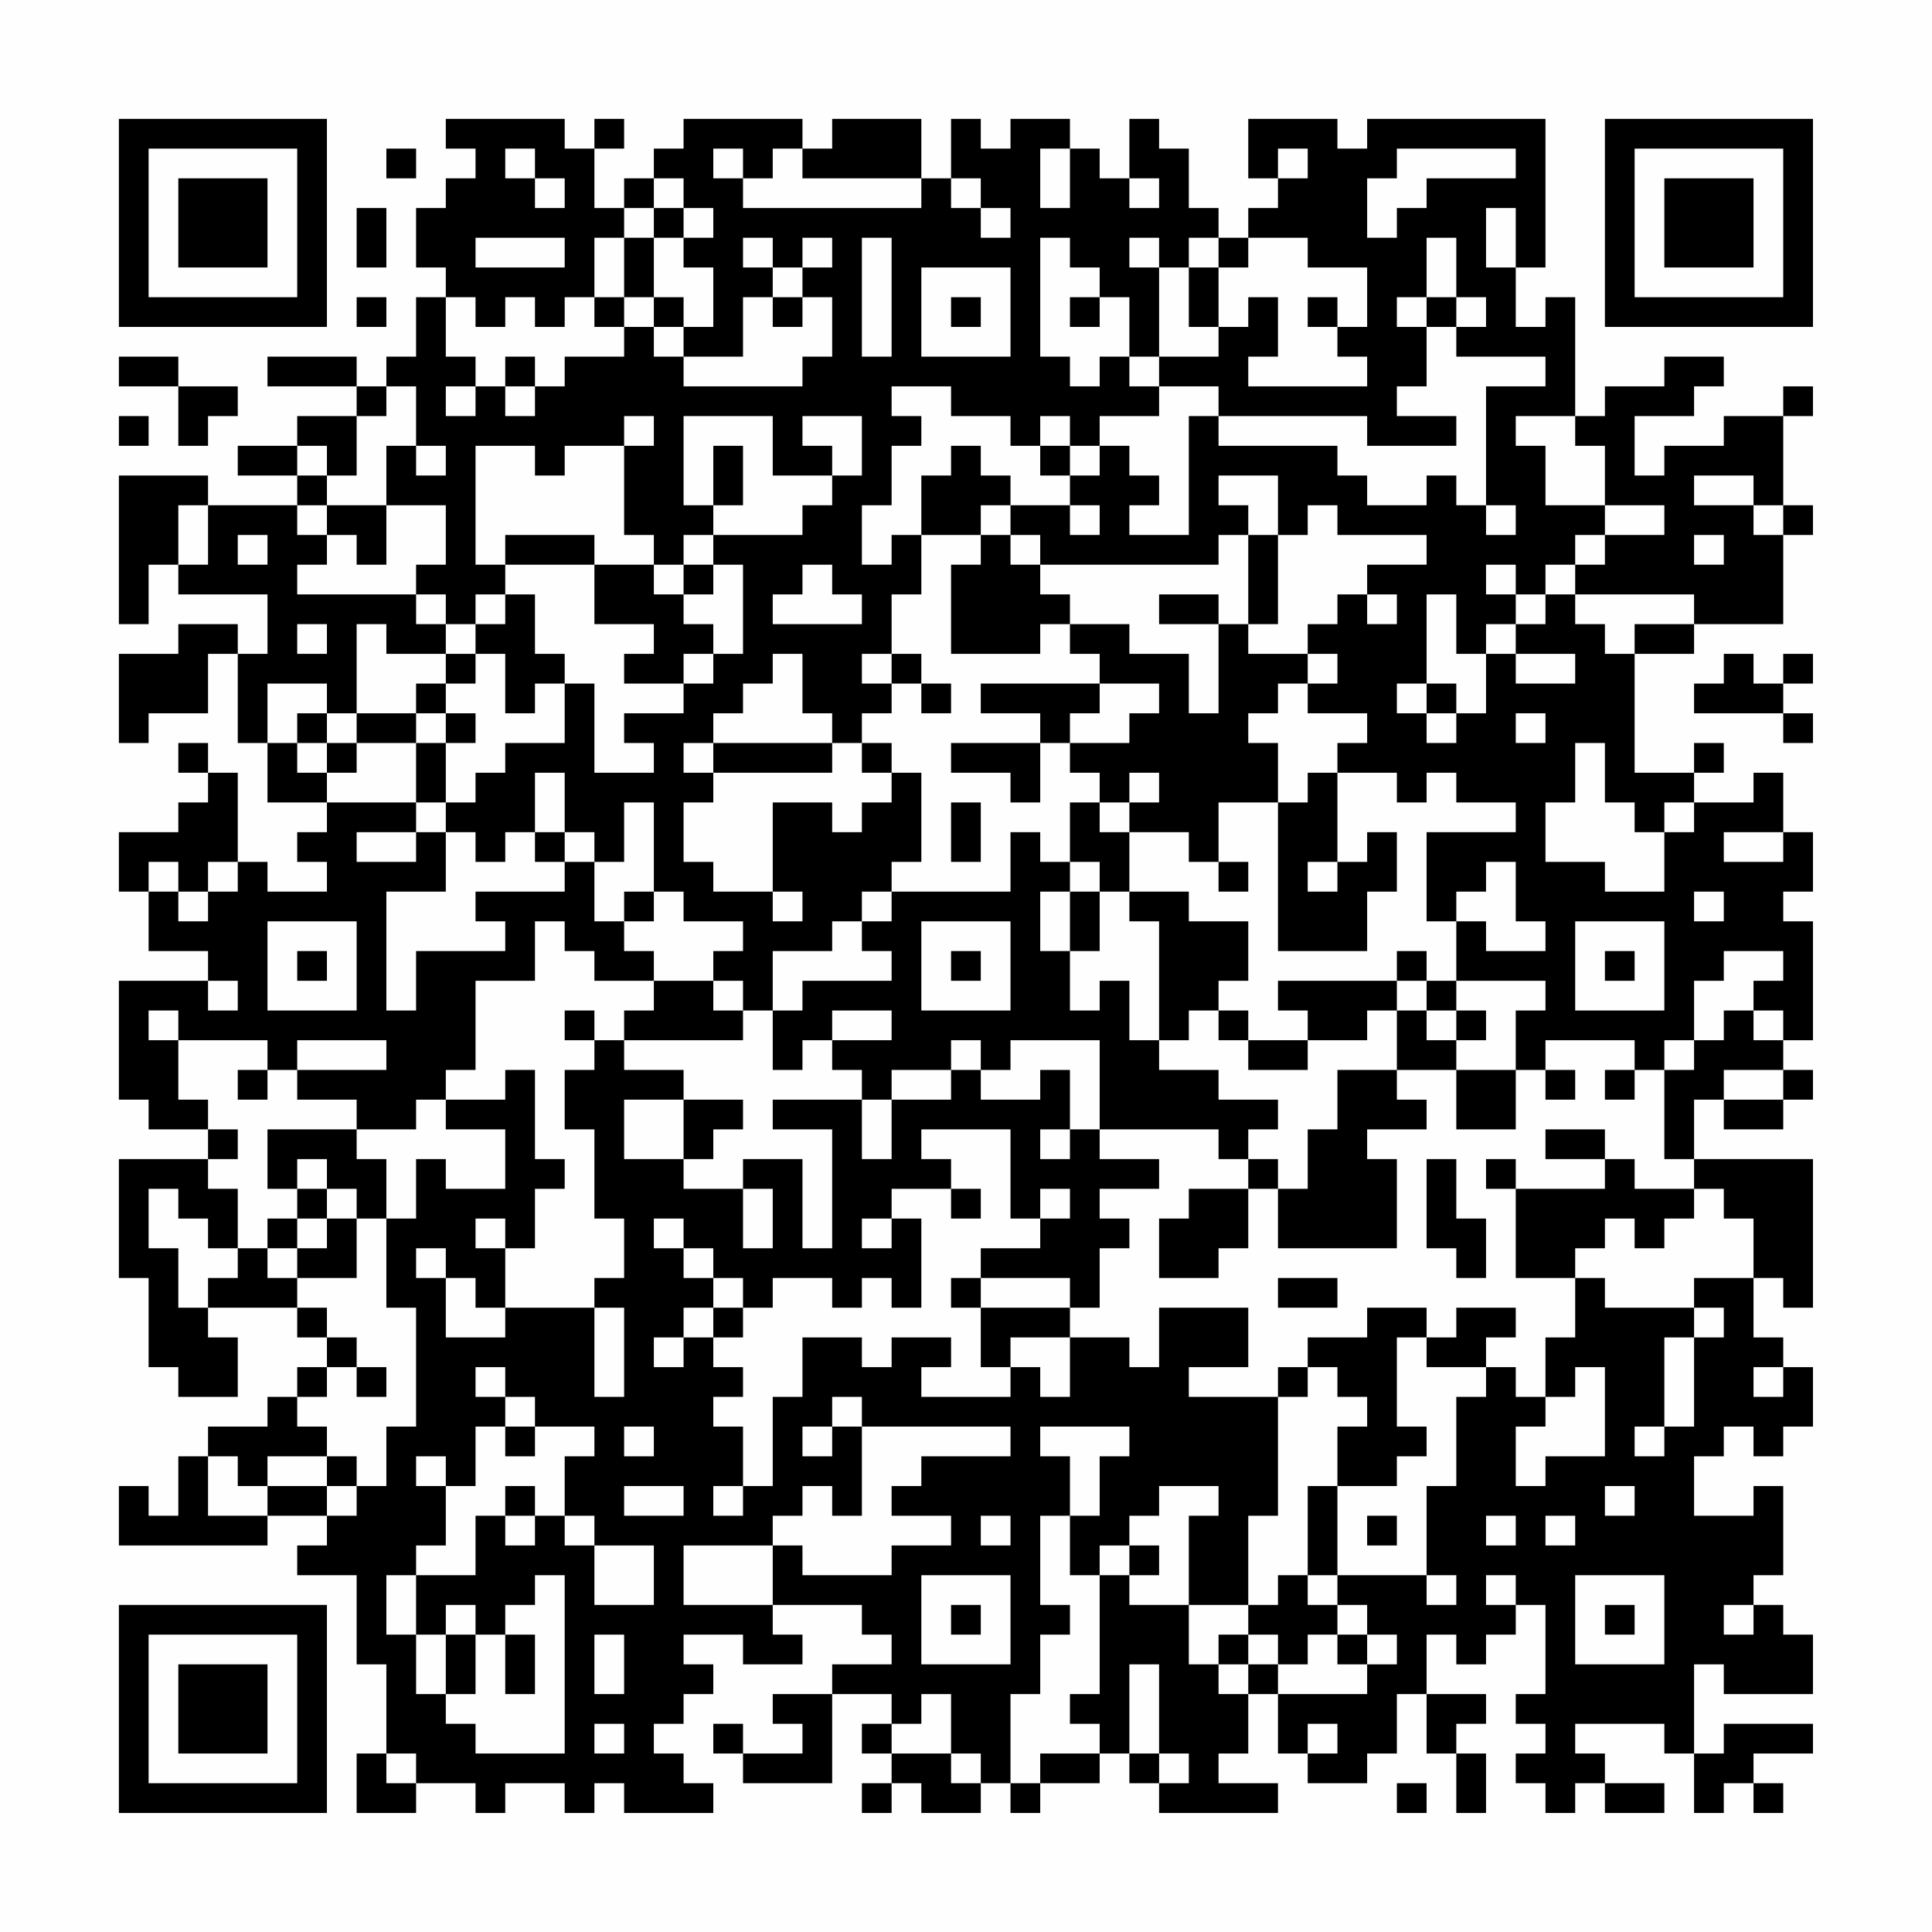 <?xml version="1.0" encoding="UTF-8"?>
<svg xmlns="http://www.w3.org/2000/svg" version="1.1" width="300" height="300" viewBox="0 0 300 300"><rect x="0" y="0" width="300" height="300" fill="#fefefe"/><g transform="scale(4.615)"><g transform="translate(4,4)"><path fill-rule="evenodd" d="M11 0L11 1L12 1L12 2L11 2L11 3L10 3L10 5L11 5L11 6L10 6L10 8L9 8L9 9L8 9L8 8L5 8L5 9L8 9L8 10L6 10L6 11L4 11L4 12L6 12L6 13L3 13L3 12L0 12L0 17L1 17L1 15L2 15L2 16L5 16L5 18L4 18L4 17L2 17L2 18L0 18L0 21L1 21L1 20L3 20L3 18L4 18L4 21L5 21L5 23L7 23L7 24L6 24L6 25L7 25L7 26L5 26L5 25L4 25L4 22L3 22L3 21L2 21L2 22L3 22L3 23L2 23L2 24L0 24L0 26L1 26L1 28L3 28L3 29L0 29L0 33L1 33L1 34L3 34L3 35L0 35L0 39L1 39L1 42L2 42L2 43L4 43L4 41L3 41L3 40L6 40L6 41L7 41L7 42L6 42L6 43L5 43L5 44L3 44L3 45L2 45L2 47L1 47L1 46L0 46L0 48L5 48L5 47L7 47L7 48L6 48L6 49L8 49L8 52L9 52L9 55L8 55L8 57L10 57L10 56L12 56L12 57L13 57L13 56L15 56L15 57L16 57L16 56L17 56L17 57L20 57L20 56L19 56L19 55L18 55L18 54L19 54L19 53L20 53L20 52L19 52L19 51L21 51L21 52L23 52L23 51L22 51L22 50L25 50L25 51L26 51L26 52L24 52L24 53L22 53L22 54L23 54L23 55L21 55L21 54L20 54L20 55L21 55L21 56L24 56L24 53L26 53L26 54L25 54L25 55L26 55L26 56L25 56L25 57L26 57L26 56L27 56L27 57L29 57L29 56L30 56L30 57L31 57L31 56L33 56L33 55L34 55L34 56L35 56L35 57L39 57L39 56L37 56L37 55L38 55L38 53L39 53L39 55L40 55L40 56L42 56L42 55L43 55L43 53L44 53L44 55L45 55L45 57L46 57L46 55L45 55L45 54L46 54L46 53L44 53L44 51L45 51L45 52L46 52L46 51L47 51L47 50L48 50L48 53L47 53L47 54L48 54L48 55L47 55L47 56L48 56L48 57L49 57L49 56L50 56L50 57L52 57L52 56L50 56L50 55L49 55L49 54L52 54L52 55L53 55L53 57L54 57L54 56L55 56L55 57L56 57L56 56L55 56L55 55L57 55L57 54L54 54L54 55L53 55L53 52L54 52L54 53L57 53L57 51L56 51L56 50L55 50L55 49L56 49L56 46L55 46L55 47L53 47L53 45L54 45L54 44L55 44L55 45L56 45L56 44L57 44L57 42L56 42L56 41L55 41L55 39L56 39L56 40L57 40L57 35L53 35L53 33L54 33L54 34L56 34L56 33L57 33L57 32L56 32L56 31L57 31L57 27L56 27L56 26L57 26L57 24L56 24L56 22L55 22L55 23L53 23L53 22L54 22L54 21L53 21L53 22L51 22L51 18L53 18L53 17L56 17L56 14L57 14L57 13L56 13L56 10L57 10L57 9L56 9L56 10L54 10L54 11L52 11L52 12L51 12L51 10L53 10L53 9L54 9L54 8L52 8L52 9L50 9L50 10L49 10L49 6L48 6L48 7L47 7L47 5L48 5L48 0L42 0L42 1L41 1L41 0L38 0L38 2L39 2L39 3L38 3L38 4L37 4L37 3L36 3L36 1L35 1L35 0L34 0L34 2L33 2L33 1L32 1L32 0L30 0L30 1L29 1L29 0L28 0L28 2L27 2L27 0L24 0L24 1L23 1L23 0L19 0L19 1L18 1L18 2L17 2L17 3L16 3L16 1L17 1L17 0L16 0L16 1L15 1L15 0ZM9 1L9 2L10 2L10 1ZM13 1L13 2L14 2L14 3L15 3L15 2L14 2L14 1ZM20 1L20 2L21 2L21 3L27 3L27 2L23 2L23 1L22 1L22 2L21 2L21 1ZM31 1L31 3L32 3L32 1ZM39 1L39 2L40 2L40 1ZM43 1L43 2L42 2L42 4L43 4L43 3L44 3L44 2L47 2L47 1ZM18 2L18 3L17 3L17 4L16 4L16 6L15 6L15 7L14 7L14 6L13 6L13 7L12 7L12 6L11 6L11 8L12 8L12 9L11 9L11 10L12 10L12 9L13 9L13 10L14 10L14 9L15 9L15 8L17 8L17 7L18 7L18 8L19 8L19 9L23 9L23 8L24 8L24 6L23 6L23 5L24 5L24 4L23 4L23 5L22 5L22 4L21 4L21 5L22 5L22 6L21 6L21 8L19 8L19 7L20 7L20 5L19 5L19 4L20 4L20 3L19 3L19 2ZM28 2L28 3L29 3L29 4L30 4L30 3L29 3L29 2ZM34 2L34 3L35 3L35 2ZM8 3L8 5L9 5L9 3ZM18 3L18 4L17 4L17 6L16 6L16 7L17 7L17 6L18 6L18 7L19 7L19 6L18 6L18 4L19 4L19 3ZM46 3L46 5L47 5L47 3ZM12 4L12 5L15 5L15 4ZM25 4L25 8L26 8L26 4ZM31 4L31 8L32 8L32 9L33 9L33 8L34 8L34 9L35 9L35 10L33 10L33 11L32 11L32 10L31 10L31 11L30 11L30 10L28 10L28 9L26 9L26 10L27 10L27 11L26 11L26 13L25 13L25 15L26 15L26 14L27 14L27 16L26 16L26 18L25 18L25 19L26 19L26 20L25 20L25 21L24 21L24 20L23 20L23 18L22 18L22 19L21 19L21 20L20 20L20 21L19 21L19 22L20 22L20 23L19 23L19 25L20 25L20 26L22 26L22 27L23 27L23 26L22 26L22 23L24 23L24 24L25 24L25 23L26 23L26 22L27 22L27 25L26 25L26 26L25 26L25 27L24 27L24 28L22 28L22 30L21 30L21 29L20 29L20 28L21 28L21 27L19 27L19 26L18 26L18 23L17 23L17 25L16 25L16 24L15 24L15 22L14 22L14 24L13 24L13 25L12 25L12 24L11 24L11 23L12 23L12 22L13 22L13 21L15 21L15 19L16 19L16 22L18 22L18 21L17 21L17 20L19 20L19 19L20 19L20 18L21 18L21 15L20 15L20 14L23 14L23 13L24 13L24 12L25 12L25 10L23 10L23 11L24 11L24 12L22 12L22 10L19 10L19 13L20 13L20 14L19 14L19 15L18 15L18 14L17 14L17 11L18 11L18 10L17 10L17 11L15 11L15 12L14 12L14 11L12 11L12 15L13 15L13 16L12 16L12 17L11 17L11 16L10 16L10 15L11 15L11 13L9 13L9 11L10 11L10 12L11 12L11 11L10 11L10 9L9 9L9 10L8 10L8 12L7 12L7 11L6 11L6 12L7 12L7 13L6 13L6 14L7 14L7 15L6 15L6 16L10 16L10 17L11 17L11 18L9 18L9 17L8 17L8 20L7 20L7 19L5 19L5 21L6 21L6 22L7 22L7 23L10 23L10 24L8 24L8 25L10 25L10 24L11 24L11 26L9 26L9 30L10 30L10 28L13 28L13 27L12 27L12 26L15 26L15 25L16 25L16 27L17 27L17 28L18 28L18 29L16 29L16 28L15 28L15 27L14 27L14 29L12 29L12 32L11 32L11 33L10 33L10 34L8 34L8 33L6 33L6 32L9 32L9 31L6 31L6 32L5 32L5 31L2 31L2 30L1 30L1 31L2 31L2 33L3 33L3 34L4 34L4 35L3 35L3 36L4 36L4 38L3 38L3 37L2 37L2 36L1 36L1 38L2 38L2 40L3 40L3 39L4 39L4 38L5 38L5 39L6 39L6 40L7 40L7 41L8 41L8 42L7 42L7 43L6 43L6 44L7 44L7 45L5 45L5 46L4 46L4 45L3 45L3 47L5 47L5 46L7 46L7 47L8 47L8 46L9 46L9 44L10 44L10 40L9 40L9 37L10 37L10 35L11 35L11 36L13 36L13 34L11 34L11 33L13 33L13 32L14 32L14 35L15 35L15 36L14 36L14 38L13 38L13 37L12 37L12 38L13 38L13 40L12 40L12 39L11 39L11 38L10 38L10 39L11 39L11 41L13 41L13 40L16 40L16 43L17 43L17 40L16 40L16 39L17 39L17 37L16 37L16 34L15 34L15 32L16 32L16 31L17 31L17 32L19 32L19 33L17 33L17 35L19 35L19 36L21 36L21 38L22 38L22 36L21 36L21 35L23 35L23 38L24 38L24 34L22 34L22 33L25 33L25 35L26 35L26 33L28 33L28 32L29 32L29 33L31 33L31 32L32 32L32 34L31 34L31 35L32 35L32 34L33 34L33 35L35 35L35 36L33 36L33 37L34 37L34 38L33 38L33 40L32 40L32 39L29 39L29 38L31 38L31 37L32 37L32 36L31 36L31 37L30 37L30 34L27 34L27 35L28 35L28 36L26 36L26 37L25 37L25 38L26 38L26 37L27 37L27 40L26 40L26 39L25 39L25 40L24 40L24 39L22 39L22 40L21 40L21 39L20 39L20 38L19 38L19 37L18 37L18 38L19 38L19 39L20 39L20 40L19 40L19 41L18 41L18 42L19 42L19 41L20 41L20 42L21 42L21 43L20 43L20 44L21 44L21 46L20 46L20 47L21 47L21 46L22 46L22 43L23 43L23 41L25 41L25 42L26 42L26 41L28 41L28 42L27 42L27 43L30 43L30 42L31 42L31 43L32 43L32 41L34 41L34 42L35 42L35 40L38 40L38 42L36 42L36 43L39 43L39 47L38 47L38 50L36 50L36 47L37 47L37 46L35 46L35 47L34 47L34 48L33 48L33 49L32 49L32 47L33 47L33 45L34 45L34 44L31 44L31 45L32 45L32 47L31 47L31 50L32 50L32 51L31 51L31 53L30 53L30 56L31 56L31 55L33 55L33 54L32 54L32 53L33 53L33 49L34 49L34 50L36 50L36 52L37 52L37 53L38 53L38 52L39 52L39 53L42 53L42 52L43 52L43 51L42 51L42 50L41 50L41 49L44 49L44 50L45 50L45 49L44 49L44 46L45 46L45 43L46 43L46 42L47 42L47 43L48 43L48 44L47 44L47 46L48 46L48 45L50 45L50 42L49 42L49 43L48 43L48 41L49 41L49 39L50 39L50 40L53 40L53 41L52 41L52 44L51 44L51 45L52 45L52 44L53 44L53 41L54 41L54 40L53 40L53 39L55 39L55 37L54 37L54 36L53 36L53 35L52 35L52 32L53 32L53 31L54 31L54 30L55 30L55 31L56 31L56 30L55 30L55 29L56 29L56 28L54 28L54 29L53 29L53 31L52 31L52 32L51 32L51 31L48 31L48 32L47 32L47 30L48 30L48 29L45 29L45 27L46 27L46 28L48 28L48 27L47 27L47 25L46 25L46 26L45 26L45 27L44 27L44 24L47 24L47 23L45 23L45 22L44 22L44 23L43 23L43 22L41 22L41 21L42 21L42 20L40 20L40 19L41 19L41 18L40 18L40 17L41 17L41 16L42 16L42 17L43 17L43 16L42 16L42 15L44 15L44 14L41 14L41 13L40 13L40 14L39 14L39 12L37 12L37 13L38 13L38 14L37 14L37 15L31 15L31 14L30 14L30 13L32 13L32 14L33 14L33 13L32 13L32 12L33 12L33 11L34 11L34 12L35 12L35 13L34 13L34 14L36 14L36 10L37 10L37 11L41 11L41 12L42 12L42 13L44 13L44 12L45 12L45 13L46 13L46 14L47 14L47 13L46 13L46 9L48 9L48 8L45 8L45 7L46 7L46 6L45 6L45 4L44 4L44 6L43 6L43 7L44 7L44 9L43 9L43 10L45 10L45 11L42 11L42 10L37 10L37 9L35 9L35 8L37 8L37 7L38 7L38 6L39 6L39 8L38 8L38 9L42 9L42 8L41 8L41 7L42 7L42 5L40 5L40 4L38 4L38 5L37 5L37 4L36 4L36 5L35 5L35 4L34 4L34 5L35 5L35 8L34 8L34 6L33 6L33 5L32 5L32 4ZM27 5L27 8L30 8L30 5ZM36 5L36 7L37 7L37 5ZM8 6L8 7L9 7L9 6ZM22 6L22 7L23 7L23 6ZM28 6L28 7L29 7L29 6ZM32 6L32 7L33 7L33 6ZM40 6L40 7L41 7L41 6ZM44 6L44 7L45 7L45 6ZM0 8L0 9L2 9L2 11L3 11L3 10L4 10L4 9L2 9L2 8ZM13 8L13 9L14 9L14 8ZM0 10L0 11L1 11L1 10ZM47 10L47 11L48 11L48 13L50 13L50 14L49 14L49 15L48 15L48 16L47 16L47 15L46 15L46 16L47 16L47 17L46 17L46 18L45 18L45 16L44 16L44 19L43 19L43 20L44 20L44 21L45 21L45 20L46 20L46 18L47 18L47 19L49 19L49 18L47 18L47 17L48 17L48 16L49 16L49 17L50 17L50 18L51 18L51 17L53 17L53 16L49 16L49 15L50 15L50 14L52 14L52 13L50 13L50 11L49 11L49 10ZM20 11L20 13L21 13L21 11ZM28 11L28 12L27 12L27 14L29 14L29 15L28 15L28 18L31 18L31 17L32 17L32 18L33 18L33 19L29 19L29 20L31 20L31 21L28 21L28 22L30 22L30 23L31 23L31 21L32 21L32 22L33 22L33 23L32 23L32 25L31 25L31 24L30 24L30 26L26 26L26 27L25 27L25 28L26 28L26 29L23 29L23 30L22 30L22 32L23 32L23 31L24 31L24 32L25 32L25 33L26 33L26 32L28 32L28 31L29 31L29 32L30 32L30 31L33 31L33 34L37 34L37 35L38 35L38 36L36 36L36 37L35 37L35 39L37 39L37 38L38 38L38 36L39 36L39 38L43 38L43 35L42 35L42 34L44 34L44 33L43 33L43 32L45 32L45 34L47 34L47 32L45 32L45 31L46 31L46 30L45 30L45 29L44 29L44 28L43 28L43 29L39 29L39 30L40 30L40 31L38 31L38 30L37 30L37 29L38 29L38 27L36 27L36 26L34 26L34 24L36 24L36 25L37 25L37 26L38 26L38 25L37 25L37 23L39 23L39 28L42 28L42 26L43 26L43 24L42 24L42 25L41 25L41 22L40 22L40 23L39 23L39 21L38 21L38 20L39 20L39 19L40 19L40 18L38 18L38 17L39 17L39 14L38 14L38 17L37 17L37 16L35 16L35 17L37 17L37 20L36 20L36 18L34 18L34 17L32 17L32 16L31 16L31 15L30 15L30 14L29 14L29 13L30 13L30 12L29 12L29 11ZM31 11L31 12L32 12L32 11ZM53 12L53 13L55 13L55 14L56 14L56 13L55 13L55 12ZM2 13L2 15L3 15L3 13ZM7 13L7 14L8 14L8 15L9 15L9 13ZM4 14L4 15L5 15L5 14ZM13 14L13 15L16 15L16 17L18 17L18 18L17 18L17 19L19 19L19 18L20 18L20 17L19 17L19 16L20 16L20 15L19 15L19 16L18 16L18 15L16 15L16 14ZM53 14L53 15L54 15L54 14ZM23 15L23 16L22 16L22 17L25 17L25 16L24 16L24 15ZM13 16L13 17L12 17L12 18L11 18L11 19L10 19L10 20L8 20L8 21L7 21L7 20L6 20L6 21L7 21L7 22L8 22L8 21L10 21L10 23L11 23L11 21L12 21L12 20L11 20L11 19L12 19L12 18L13 18L13 20L14 20L14 19L15 19L15 18L14 18L14 16ZM6 17L6 18L7 18L7 17ZM26 18L26 19L27 19L27 20L28 20L28 19L27 19L27 18ZM54 18L54 19L53 19L53 20L56 20L56 21L57 21L57 20L56 20L56 19L57 19L57 18L56 18L56 19L55 19L55 18ZM33 19L33 20L32 20L32 21L34 21L34 20L35 20L35 19ZM44 19L44 20L45 20L45 19ZM10 20L10 21L11 21L11 20ZM47 20L47 21L48 21L48 20ZM20 21L20 22L24 22L24 21ZM25 21L25 22L26 22L26 21ZM49 21L49 23L48 23L48 25L50 25L50 26L52 26L52 24L53 24L53 23L52 23L52 24L51 24L51 23L50 23L50 21ZM34 22L34 23L33 23L33 24L34 24L34 23L35 23L35 22ZM28 23L28 25L29 25L29 23ZM14 24L14 25L15 25L15 24ZM54 24L54 25L56 25L56 24ZM1 25L1 26L2 26L2 27L3 27L3 26L4 26L4 25L3 25L3 26L2 26L2 25ZM32 25L32 26L31 26L31 28L32 28L32 30L33 30L33 29L34 29L34 31L35 31L35 32L37 32L37 33L39 33L39 34L38 34L38 35L39 35L39 36L40 36L40 34L41 34L41 32L43 32L43 30L44 30L44 31L45 31L45 30L44 30L44 29L43 29L43 30L42 30L42 31L40 31L40 32L38 32L38 31L37 31L37 30L36 30L36 31L35 31L35 27L34 27L34 26L33 26L33 25ZM40 25L40 26L41 26L41 25ZM17 26L17 27L18 27L18 26ZM32 26L32 28L33 28L33 26ZM53 26L53 27L54 27L54 26ZM5 27L5 30L8 30L8 27ZM27 27L27 30L30 30L30 27ZM49 27L49 30L52 30L52 27ZM6 28L6 29L7 29L7 28ZM28 28L28 29L29 29L29 28ZM50 28L50 29L51 29L51 28ZM3 29L3 30L4 30L4 29ZM18 29L18 30L17 30L17 31L21 31L21 30L20 30L20 29ZM15 30L15 31L16 31L16 30ZM24 30L24 31L26 31L26 30ZM4 32L4 33L5 33L5 32ZM48 32L48 33L49 33L49 32ZM50 32L50 33L51 33L51 32ZM54 32L54 33L56 33L56 32ZM19 33L19 35L20 35L20 34L21 34L21 33ZM5 34L5 36L6 36L6 37L5 37L5 38L6 38L6 39L8 39L8 37L9 37L9 35L8 35L8 34ZM48 34L48 35L50 35L50 36L47 36L47 35L46 35L46 36L47 36L47 39L49 39L49 38L50 38L50 37L51 37L51 38L52 38L52 37L53 37L53 36L51 36L51 35L50 35L50 34ZM6 35L6 36L7 36L7 37L6 37L6 38L7 38L7 37L8 37L8 36L7 36L7 35ZM44 35L44 38L45 38L45 39L46 39L46 37L45 37L45 35ZM28 36L28 37L29 37L29 36ZM28 39L28 40L29 40L29 42L30 42L30 41L32 41L32 40L29 40L29 39ZM39 39L39 40L41 40L41 39ZM20 40L20 41L21 41L21 40ZM42 40L42 41L40 41L40 42L39 42L39 43L40 43L40 42L41 42L41 43L42 43L42 44L41 44L41 46L40 46L40 49L39 49L39 50L38 50L38 51L37 51L37 52L38 52L38 51L39 51L39 52L40 52L40 51L41 51L41 52L42 52L42 51L41 51L41 50L40 50L40 49L41 49L41 46L43 46L43 45L44 45L44 44L43 44L43 41L44 41L44 42L46 42L46 41L47 41L47 40L45 40L45 41L44 41L44 40ZM8 42L8 43L9 43L9 42ZM12 42L12 43L13 43L13 44L12 44L12 46L11 46L11 45L10 45L10 46L11 46L11 48L10 48L10 49L9 49L9 51L10 51L10 53L11 53L11 54L12 54L12 55L15 55L15 49L14 49L14 50L13 50L13 51L12 51L12 50L11 50L11 51L10 51L10 49L12 49L12 47L13 47L13 48L14 48L14 47L15 47L15 48L16 48L16 50L18 50L18 48L16 48L16 47L15 47L15 45L16 45L16 44L14 44L14 43L13 43L13 42ZM55 42L55 43L56 43L56 42ZM24 43L24 44L23 44L23 45L24 45L24 44L25 44L25 47L24 47L24 46L23 46L23 47L22 47L22 48L19 48L19 50L22 50L22 48L23 48L23 49L26 49L26 48L28 48L28 47L26 47L26 46L27 46L27 45L30 45L30 44L25 44L25 43ZM13 44L13 45L14 45L14 44ZM17 44L17 45L18 45L18 44ZM7 45L7 46L8 46L8 45ZM13 46L13 47L14 47L14 46ZM17 46L17 47L19 47L19 46ZM50 46L50 47L51 47L51 46ZM29 47L29 48L30 48L30 47ZM42 47L42 48L43 48L43 47ZM46 47L46 48L47 48L47 47ZM48 47L48 48L49 48L49 47ZM34 48L34 49L35 49L35 48ZM27 49L27 52L30 52L30 49ZM46 49L46 50L47 50L47 49ZM49 49L49 52L52 52L52 49ZM28 50L28 51L29 51L29 50ZM50 50L50 51L51 51L51 50ZM54 50L54 51L55 51L55 50ZM11 51L11 53L12 53L12 51ZM13 51L13 53L14 53L14 51ZM16 51L16 53L17 53L17 51ZM34 52L34 55L35 55L35 56L36 56L36 55L35 55L35 52ZM27 53L27 54L26 54L26 55L28 55L28 56L29 56L29 55L28 55L28 53ZM16 54L16 55L17 55L17 54ZM40 54L40 55L41 55L41 54ZM9 55L9 56L10 56L10 55ZM43 56L43 57L44 57L44 56ZM0 0L0 7L7 7L7 0ZM1 1L1 6L6 6L6 1ZM2 2L2 5L5 5L5 2ZM50 0L50 7L57 7L57 0ZM51 1L51 6L56 6L56 1ZM52 2L52 5L55 5L55 2ZM0 50L0 57L7 57L7 50ZM1 51L1 56L6 56L6 51ZM2 52L2 55L5 55L5 52Z" fill="#000000"/></g></g></svg>
